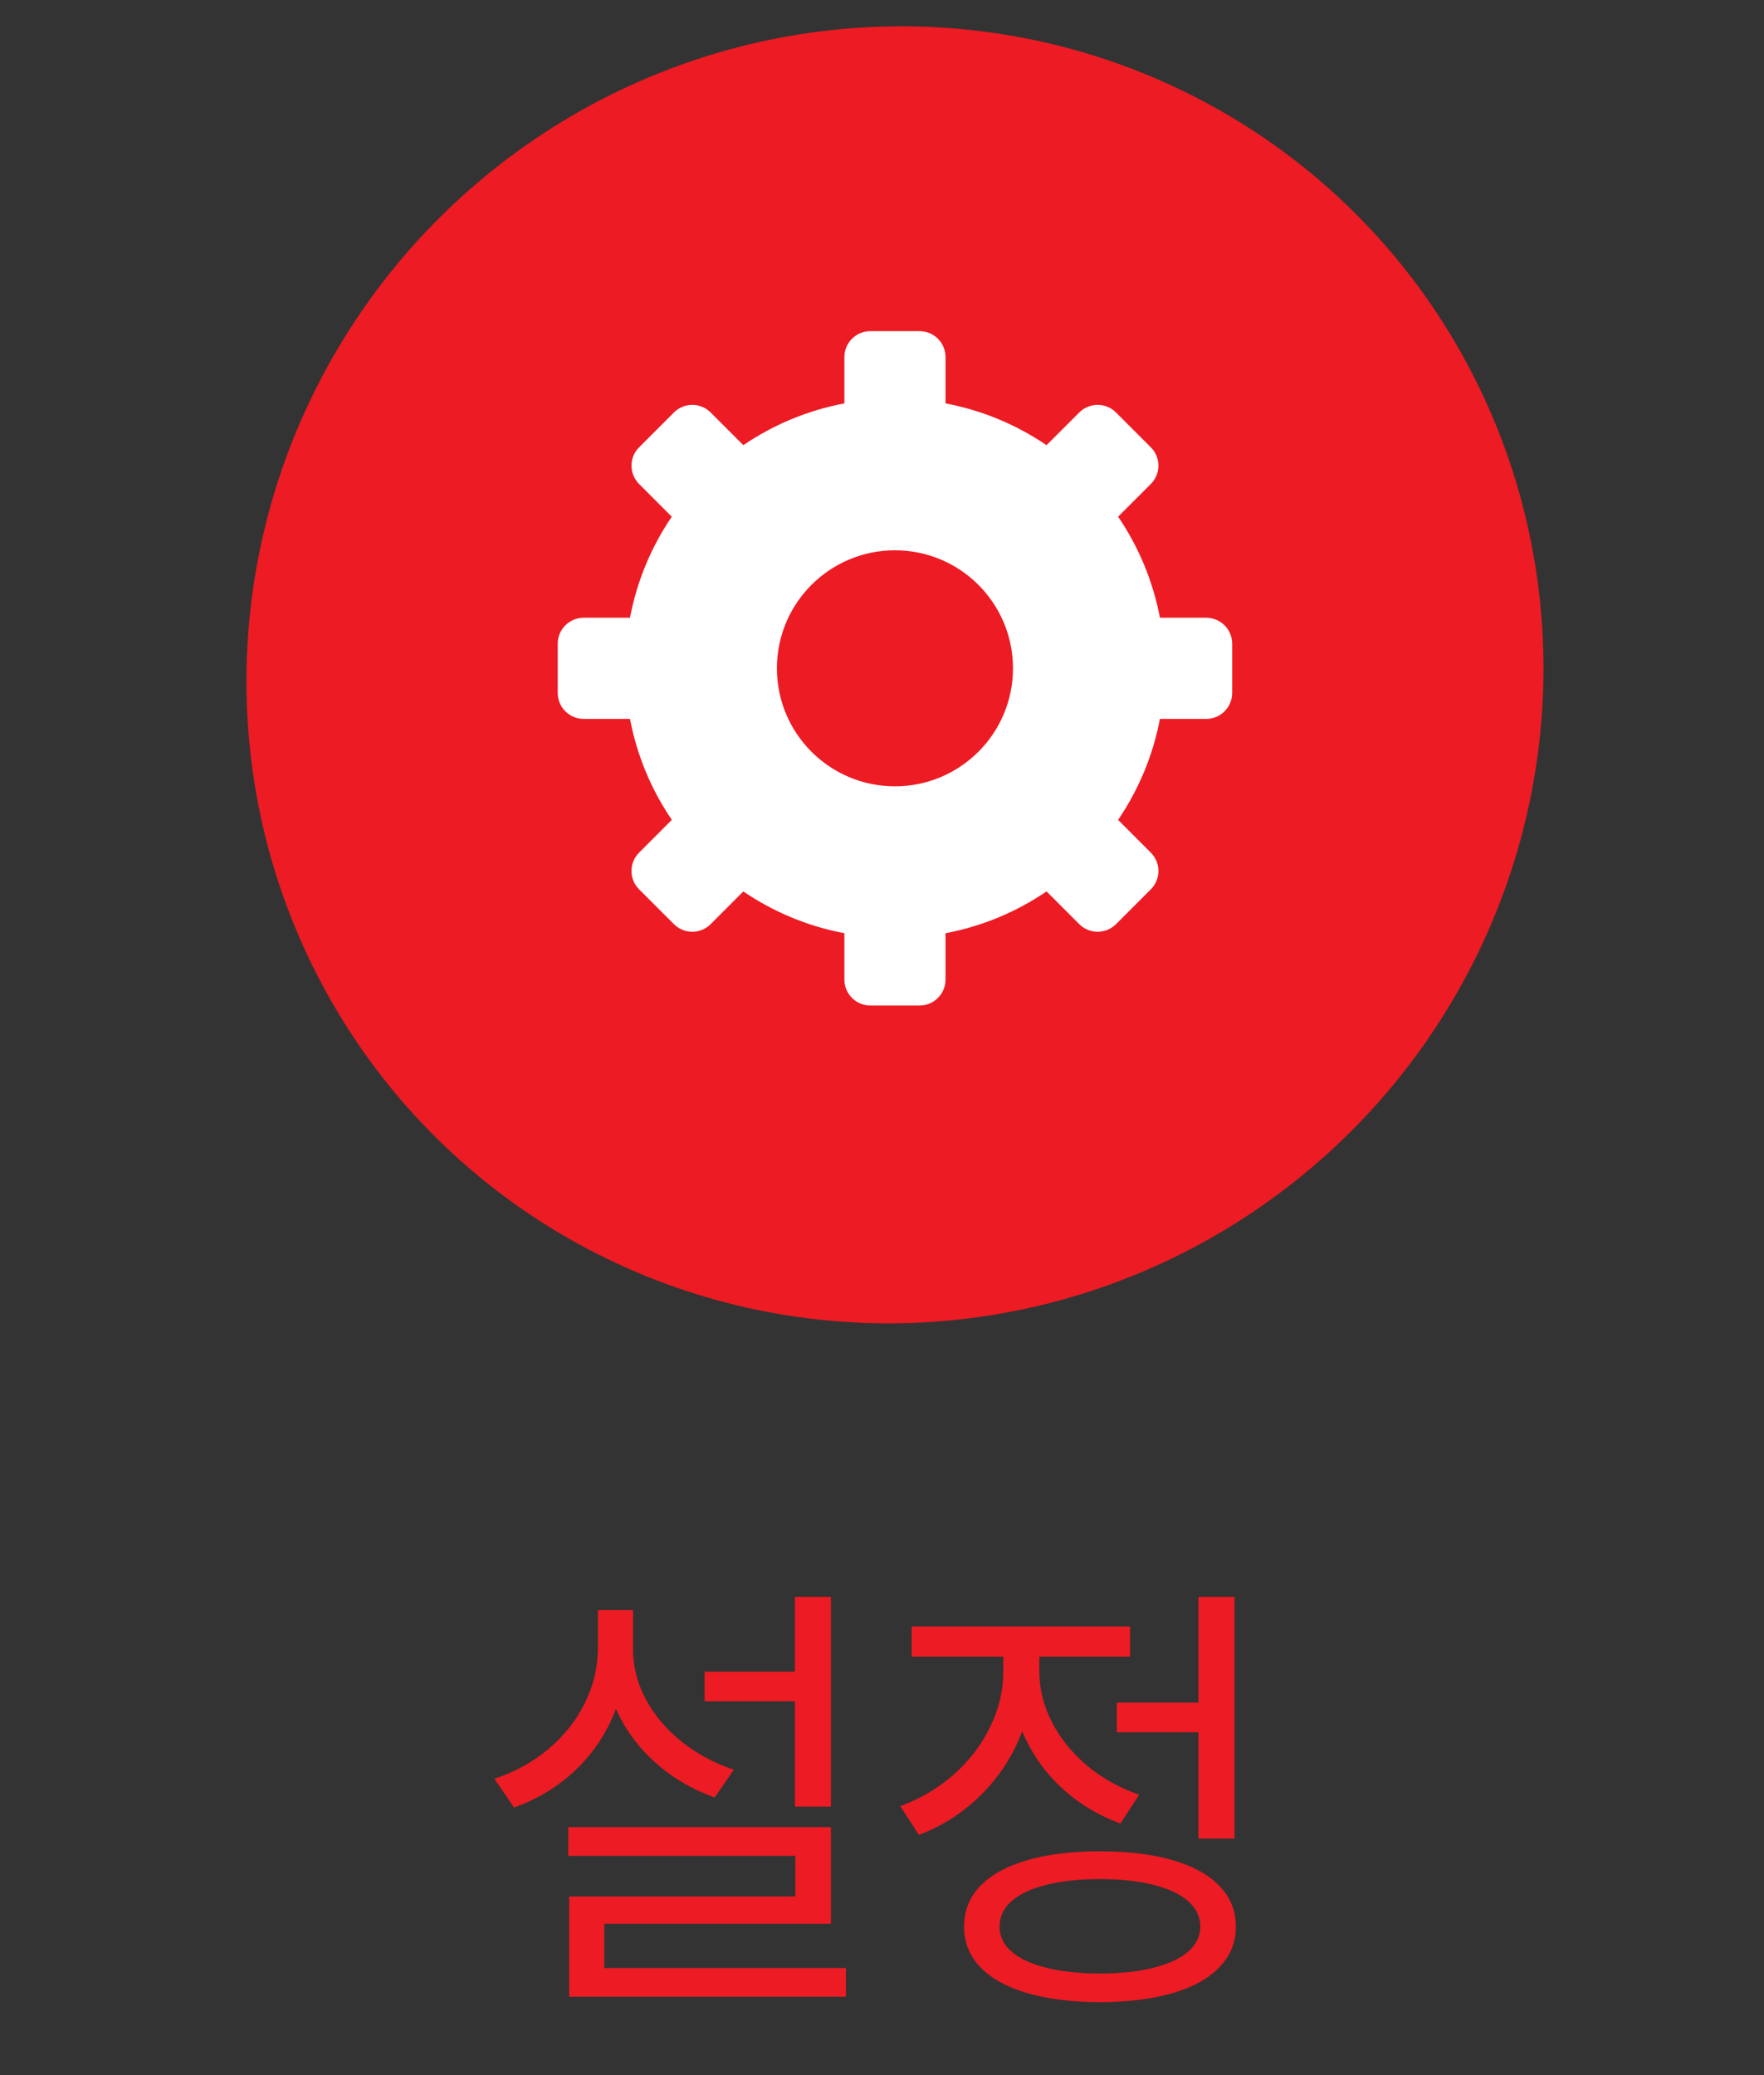 <svg width="68" height="80" viewBox="0 0 68 80" fill="none" xmlns="http://www.w3.org/2000/svg">
<rect x="0" y="0" width="68" height="80" fill="#333333" stroke="none"/>
<path d="M32.031 69.648H30.643V65.588H27.162V64.445H30.643V61.562H32.031V69.648ZM32.031 74.166H23.295V75.871H32.611V76.978H21.941V73.111H30.66V71.547H21.906V70.439H32.031V74.166ZM24.402 63.549C24.396 64.223 24.558 64.87 24.886 65.491C25.214 66.112 25.674 66.66 26.266 67.135C26.857 67.609 27.531 67.973 28.287 68.225L27.549 69.297C26.682 68.986 25.917 68.535 25.255 67.943C24.593 67.352 24.089 66.663 23.743 65.878C23.415 66.763 22.911 67.536 22.231 68.198C21.552 68.855 20.746 69.35 19.814 69.684L19.059 68.576C19.838 68.318 20.526 67.94 21.124 67.442C21.727 66.939 22.196 66.353 22.53 65.685C22.87 65.011 23.043 64.299 23.049 63.549V62.072H24.402V63.549ZM47.588 70.879H46.199V66.783H43.053V65.641H46.199V61.562H47.588V70.879ZM42.402 71.371C43.486 71.371 44.421 71.485 45.206 71.714C45.991 71.942 46.592 72.273 47.008 72.707C47.43 73.141 47.641 73.662 47.641 74.272C47.641 74.881 47.43 75.402 47.008 75.836C46.592 76.275 45.991 76.609 45.206 76.838C44.421 77.066 43.486 77.184 42.402 77.189C41.318 77.184 40.384 77.066 39.599 76.838C38.813 76.609 38.21 76.275 37.788 75.836C37.372 75.402 37.164 74.881 37.164 74.272C37.164 73.662 37.372 73.141 37.788 72.707C38.21 72.273 38.813 71.942 39.599 71.714C40.384 71.485 41.318 71.371 42.402 71.371ZM42.402 72.443C41.611 72.443 40.923 72.517 40.337 72.663C39.751 72.81 39.303 73.02 38.992 73.296C38.682 73.571 38.529 73.897 38.535 74.272C38.529 74.641 38.682 74.963 38.992 75.238C39.303 75.508 39.751 75.716 40.337 75.862C40.923 76.009 41.611 76.082 42.402 76.082C43.193 76.082 43.879 76.009 44.459 75.862C45.045 75.716 45.493 75.508 45.804 75.238C46.114 74.963 46.27 74.641 46.27 74.272C46.27 73.897 46.114 73.571 45.804 73.296C45.493 73.02 45.045 72.81 44.459 72.663C43.879 72.517 43.193 72.443 42.402 72.443ZM40.065 64.428C40.065 65.102 40.226 65.755 40.548 66.388C40.87 67.015 41.321 67.574 41.901 68.066C42.487 68.553 43.158 68.928 43.914 69.191L43.193 70.299C42.32 69.982 41.553 69.514 40.891 68.893C40.234 68.272 39.739 67.554 39.405 66.739C39.065 67.653 38.547 68.462 37.85 69.165C37.158 69.862 36.35 70.387 35.424 70.738L34.703 69.631C35.471 69.35 36.156 68.945 36.76 68.418C37.363 67.885 37.832 67.272 38.166 66.581C38.506 65.89 38.676 65.178 38.676 64.445V63.865H35.143V62.705H43.562V63.865H40.065V64.428Z" fill="#ED1B23"/>
<ellipse cx="25" cy="25" rx="25" ry="25" transform="matrix(-4.37114e-08 -1 -1 0.01 59.5 50.766)" fill="#ED1B23"/>
<path d="M35.449 12.766C36.001 12.766 36.449 13.213 36.449 13.766V15.551C37.871 15.82 39.19 16.378 40.343 17.163L41.605 15.901C41.996 15.511 42.629 15.511 43.02 15.901L44.363 17.245C44.753 17.636 44.753 18.269 44.363 18.659L43.102 19.92C43.887 21.073 44.444 22.393 44.714 23.815H46.499C47.051 23.816 47.499 24.263 47.499 24.815V26.715C47.499 27.267 47.051 27.715 46.499 27.715H44.714C44.444 29.137 43.886 30.455 43.101 31.608L44.363 32.871C44.754 33.262 44.754 33.895 44.363 34.285L43.02 35.629C42.63 36.019 41.996 36.019 41.605 35.629L40.343 34.366C39.19 35.151 37.871 35.709 36.449 35.978V37.765C36.449 38.317 36.001 38.764 35.449 38.765H33.55C32.998 38.765 32.55 38.317 32.55 37.765V35.978C31.128 35.709 29.808 35.152 28.654 34.367L27.394 35.629C27.003 36.019 26.37 36.019 25.98 35.629L24.636 34.285C24.245 33.895 24.245 33.262 24.636 32.871L25.898 31.608C25.113 30.455 24.555 29.136 24.285 27.715H22.5C21.948 27.715 21.5 27.267 21.5 26.715V24.815C21.5 24.263 21.948 23.816 22.5 23.815H24.285C24.555 22.393 25.111 21.073 25.896 19.92L24.636 18.659C24.245 18.269 24.246 17.636 24.636 17.245L25.98 15.901C26.37 15.511 27.003 15.511 27.394 15.901L28.654 17.162C29.808 16.377 31.128 15.82 32.55 15.551V13.766C32.55 13.213 32.998 12.766 33.55 12.766H35.449ZM34.499 21.215C31.986 21.215 29.949 23.252 29.949 25.765C29.949 28.277 31.986 30.314 34.499 30.314C37.012 30.314 39.049 28.277 39.049 25.765C39.049 23.252 37.012 21.215 34.499 21.215Z" fill="white"/>
</svg>
